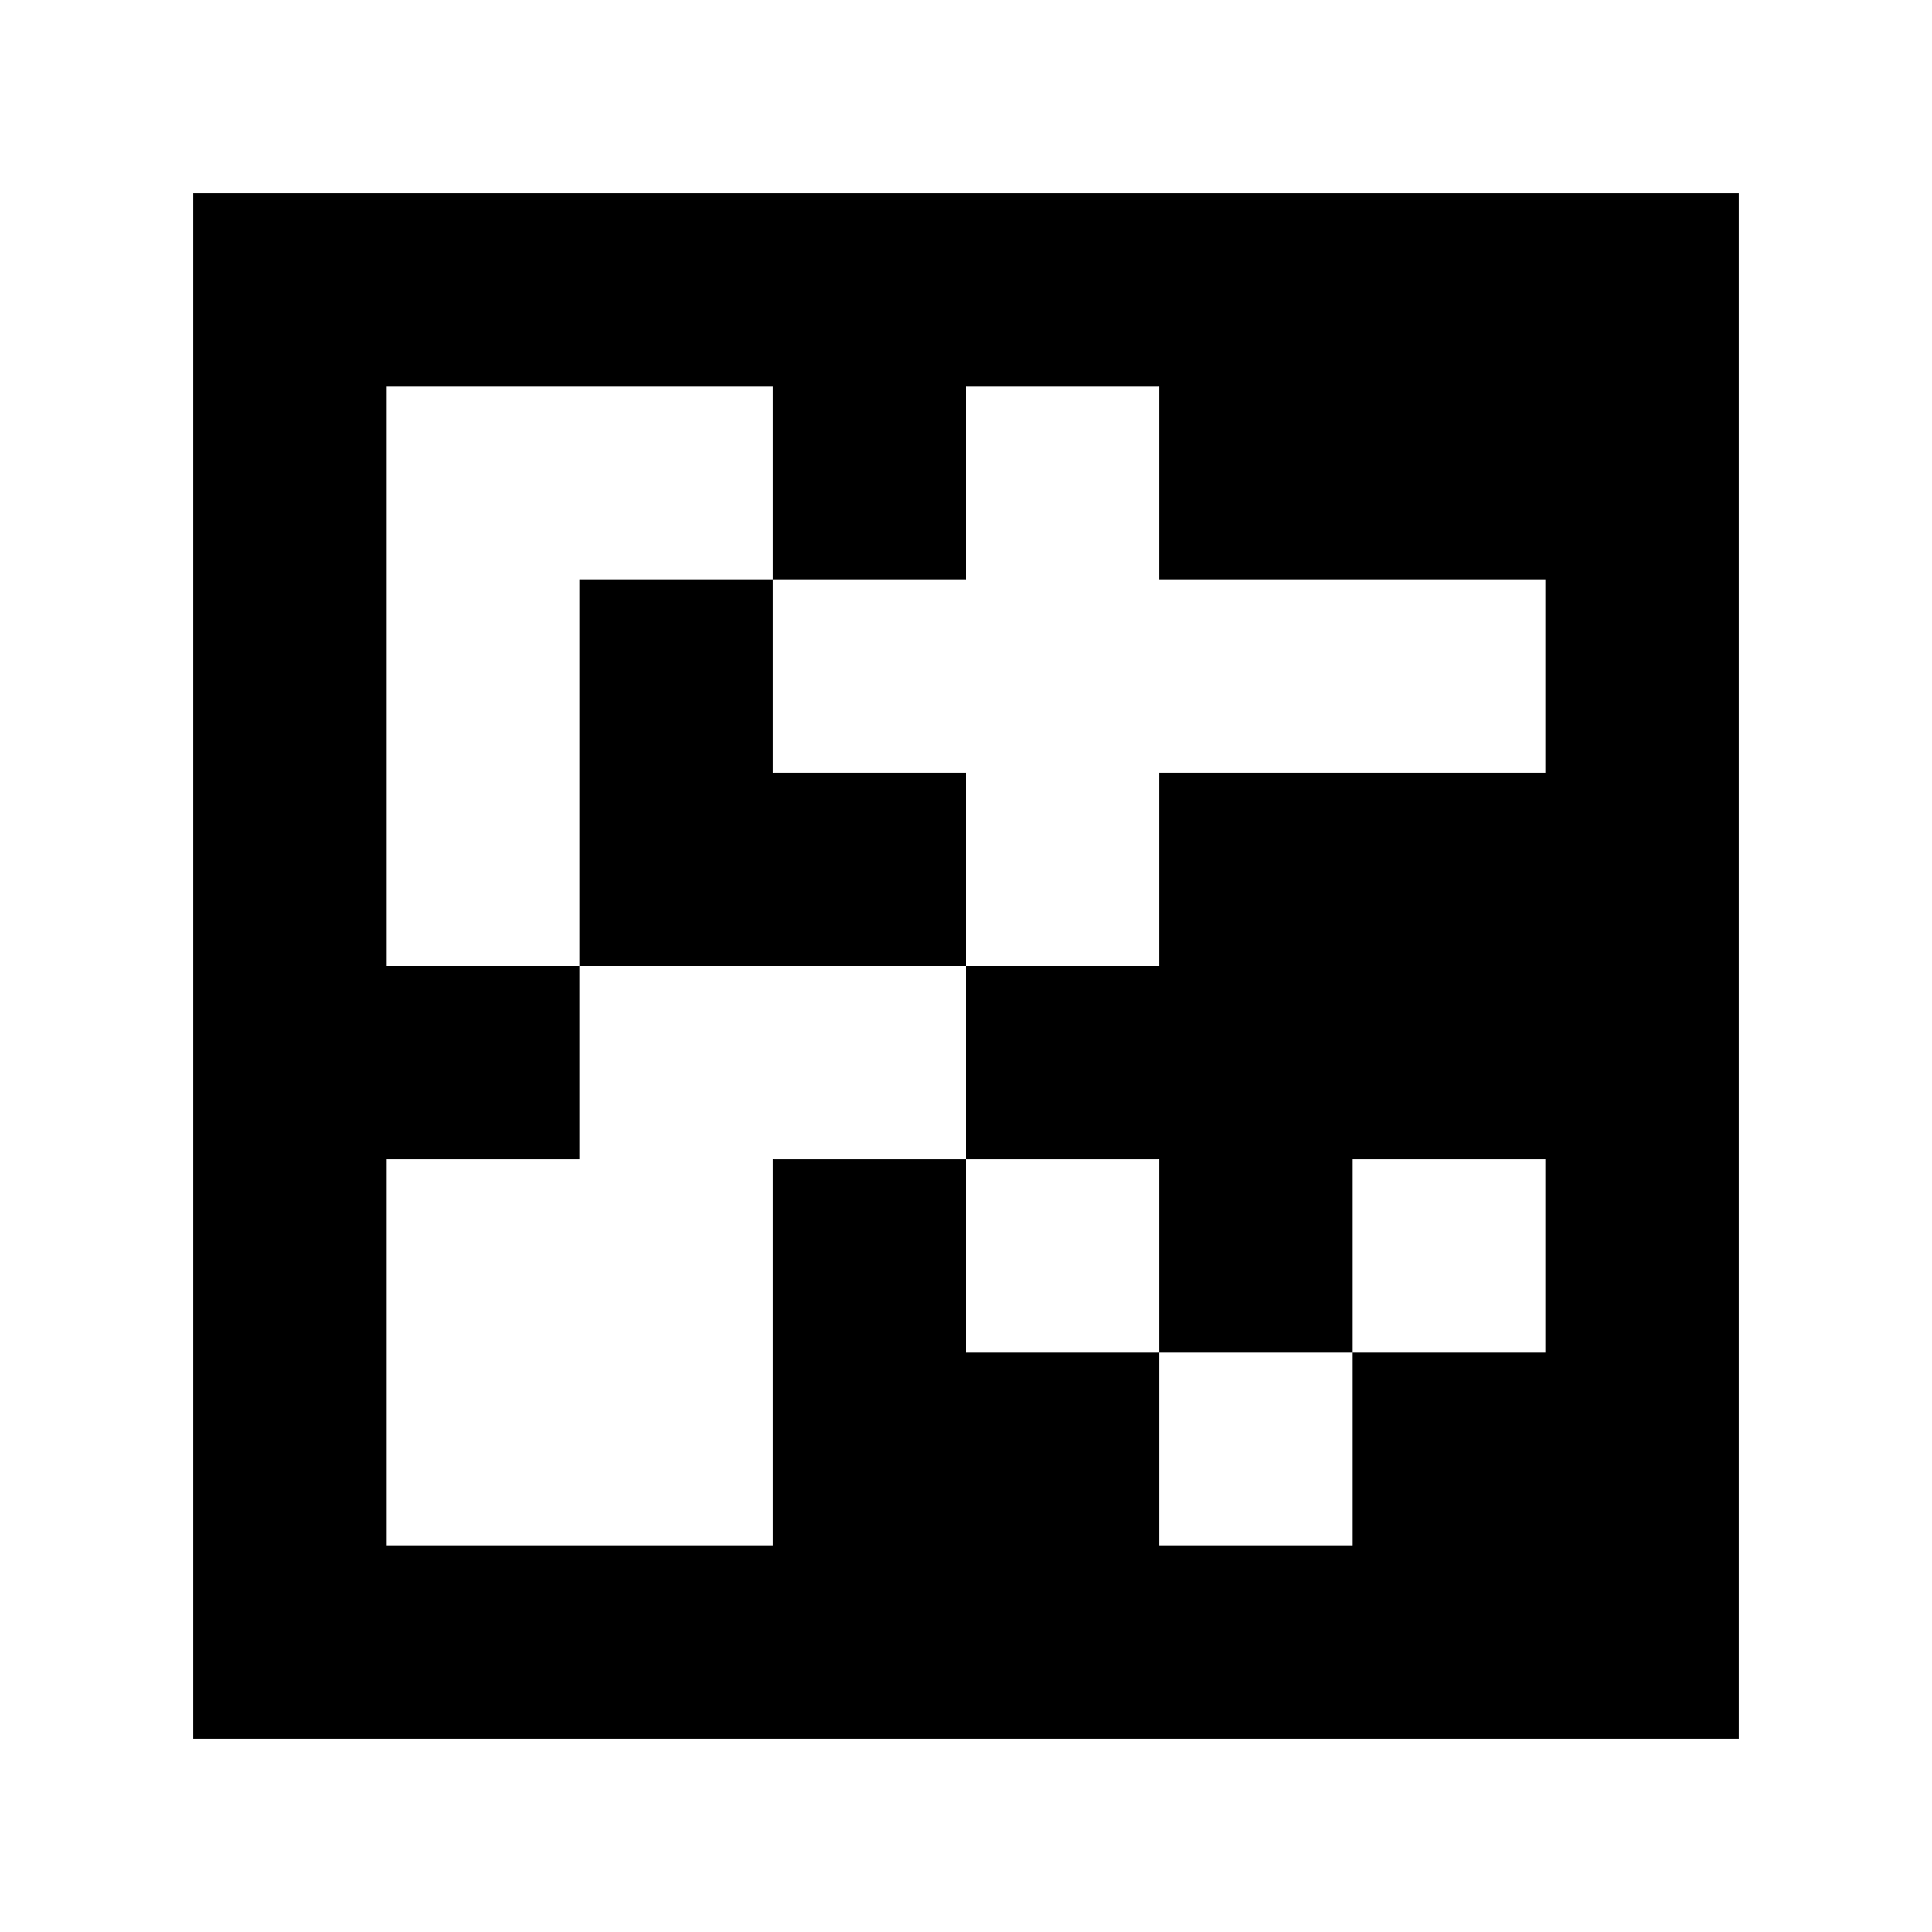 <?xml version="1.0" standalone="yes"?>
<svg xmlns="http://www.w3.org/2000/svg" width="100" height="100">
<path style="fill:#ffffff; stroke:none;" d="M0 0L0 100L100 100L100 0L0 0z"/>
<path style="fill:#000000; stroke:none;" d="M10 10L10 90L90 90L90 10L10 10z"/>
<path style="fill:#ffffff; stroke:none;" d="M20 20L20 50L30 50L30 60L20 60L20 80L40 80L40 60L50 60L50 70L60 70L60 80L70 80L70 70L80 70L80 60L70 60L70 70L60 70L60 60L50 60L50 50L60 50L60 40L80 40L80 30L60 30L60 20L50 20L50 30L40 30L40 20L20 20z"/>
<path style="fill:#000000; stroke:none;" d="M30 30L30 50L50 50L50 40L40 40L40 30L30 30z"/>
</svg>
